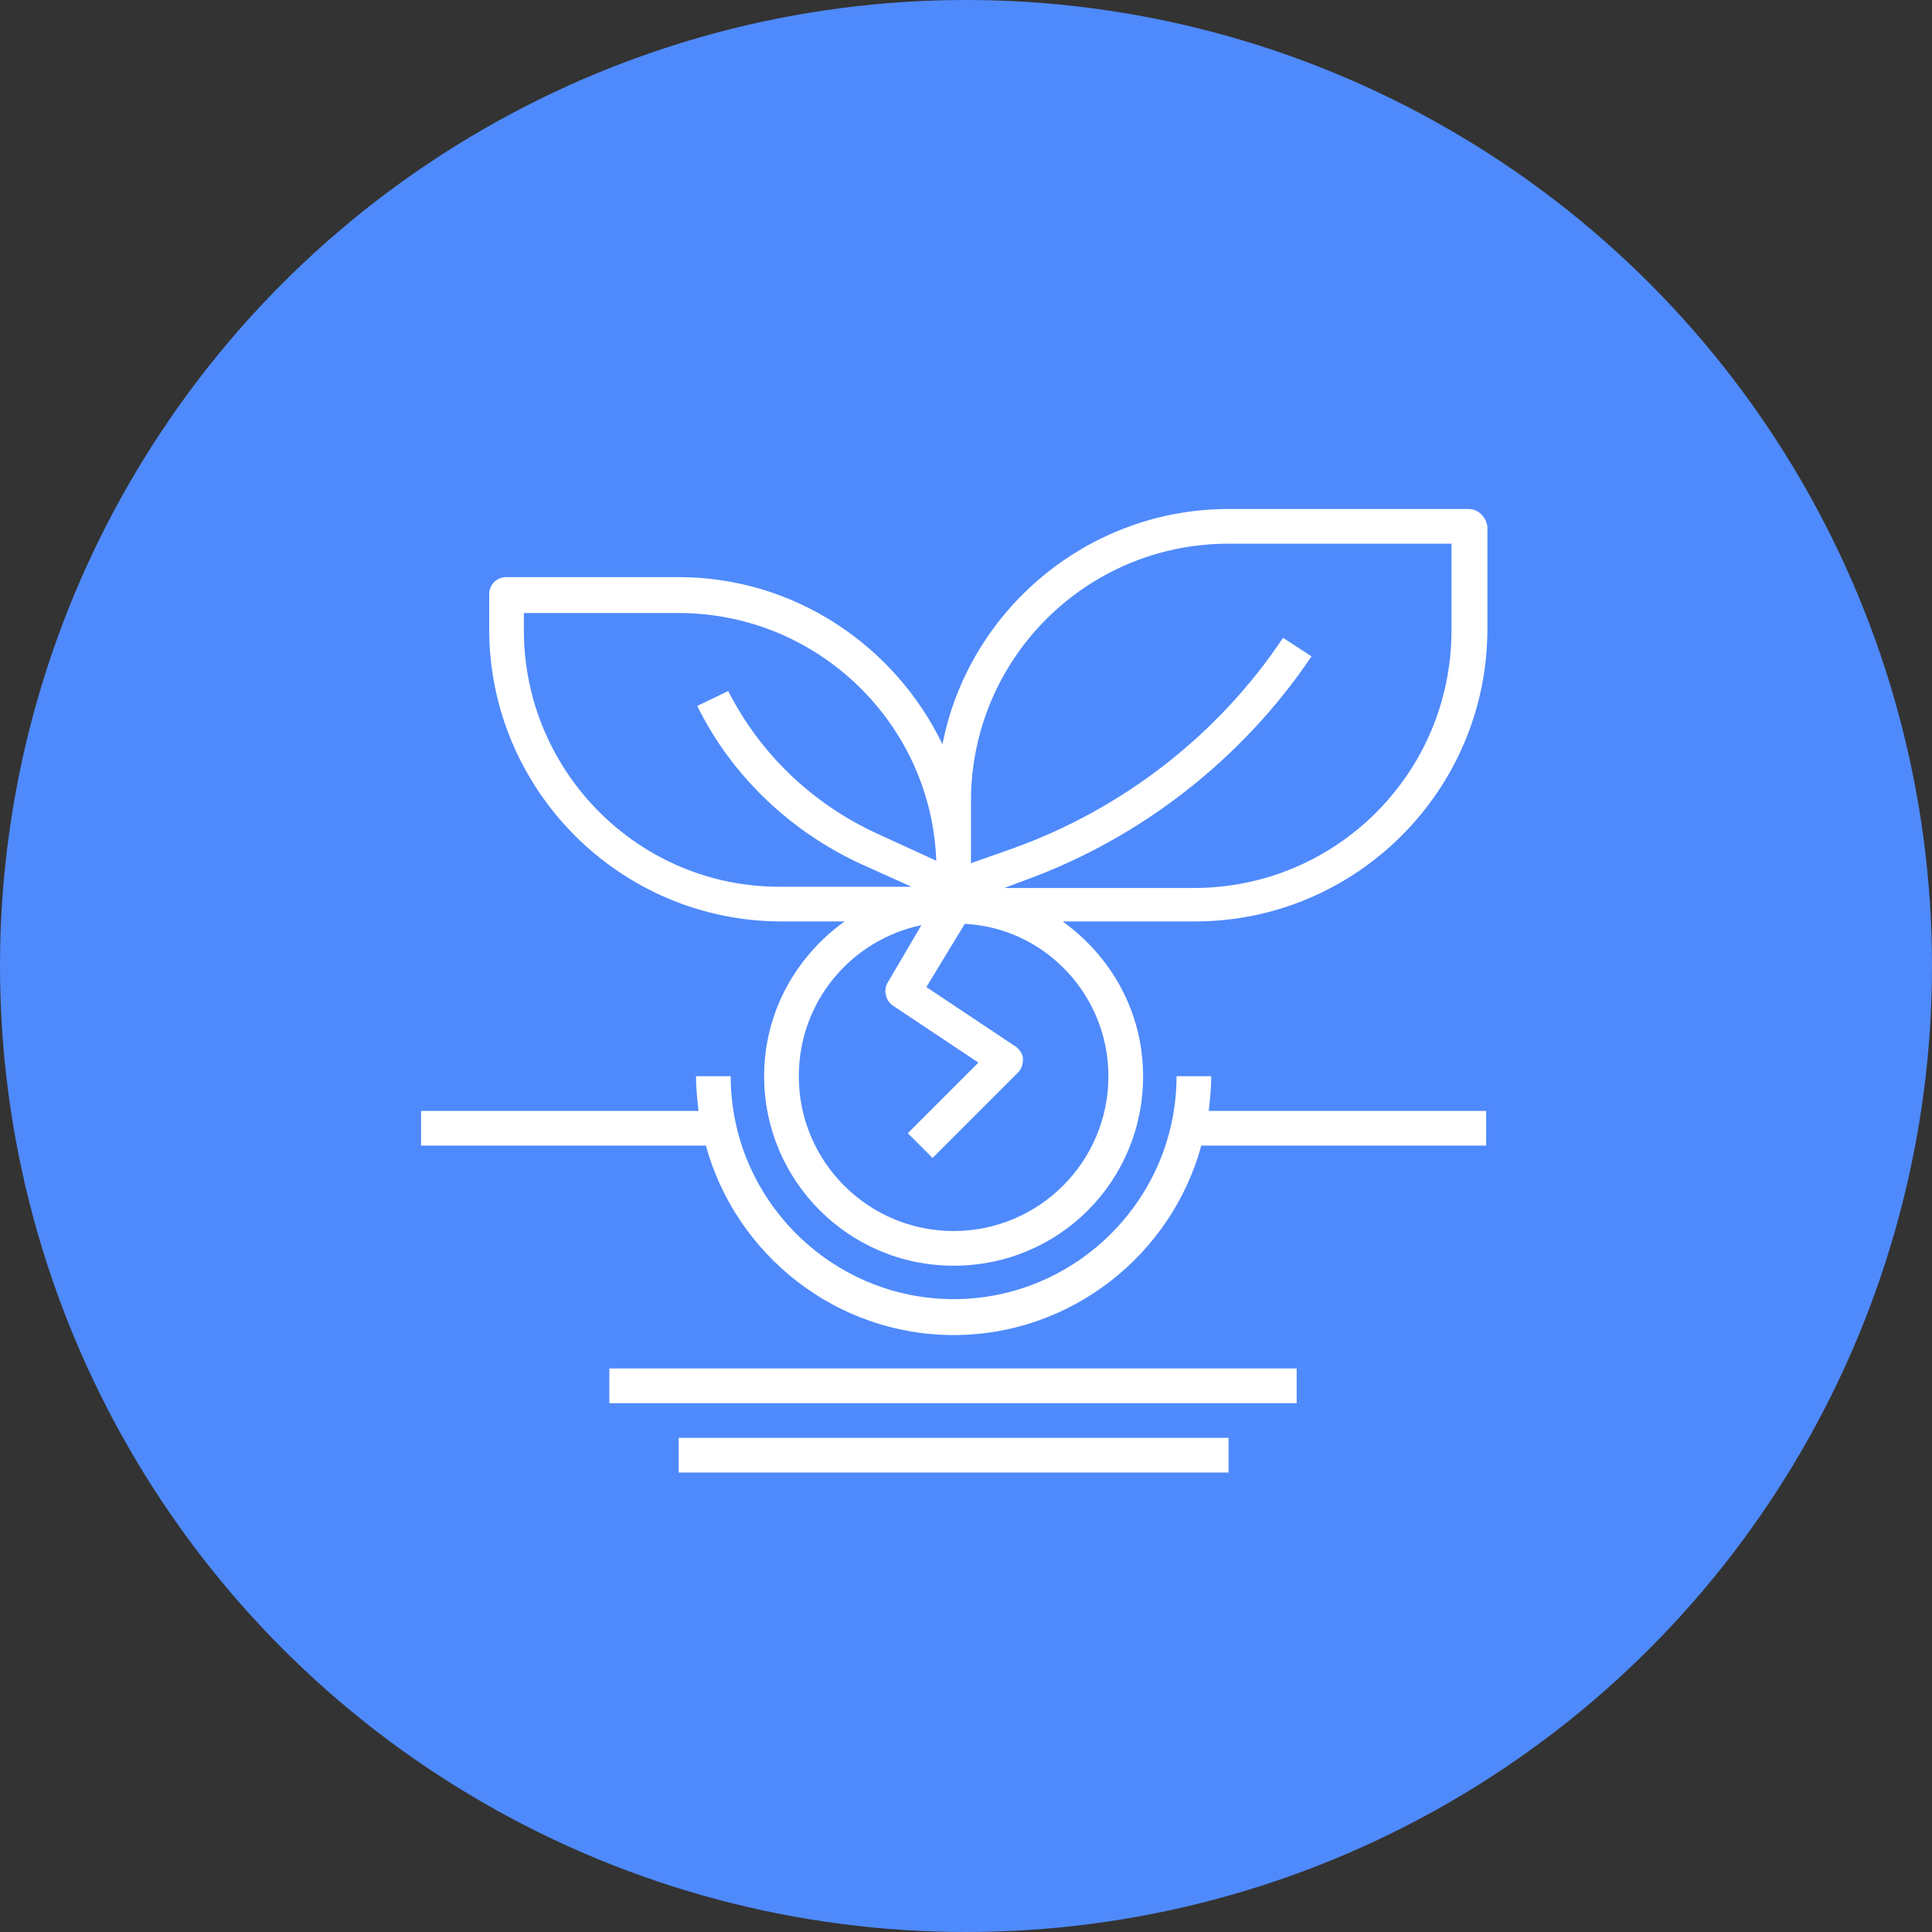 <?xml version="1.0" encoding="utf-8"?>
<!-- Generator: Adobe Illustrator 23.0.0, SVG Export Plug-In . SVG Version: 6.00 Build 0)  -->
<svg version="1.1" id="Layer_1" xmlns="http://www.w3.org/2000/svg" xmlns:xlink="http://www.w3.org/1999/xlink" x="0px" y="0px"
	 viewBox="0 0 156 156" style="enable-background:new 0 0 156 156;" xml:space="preserve">
<rect x="0" y="0" width="156" height="156" fill="#333333" stroke="none"/>
<style type="text/css">
	.st0{fill:#4F8AFC;}
	.st1{fill:#FFFFFF;}
</style>
<g id="Group_24502" transform="translate(-788 -2196)">
	<circle id="Ellipse_669" class="st0" cx="866" cy="2274" r="78"/>
</g>
<path class="st1" d="M97.8,86.9H95c0,9.9-8.1,18-18,18s-18-8.1-18-18h-2.8c0,0.9,0.1,1.9,0.2,2.8H34v2.8h23
	c2.4,8.8,10.5,15.3,20,15.3s17.6-6.5,20-15.3h23v-2.8H97.6C97.7,88.8,97.8,87.9,97.8,86.9z"/>
<path class="st1" d="M118.6,41.1H99.2c-11.4,0-21,8.2-23.1,19c-3.8-7.9-11.9-13.5-21.3-13.5H40.9c-0.8,0-1.4,0.6-1.4,1.4v2.8
	c0,13,10.6,23.6,23.6,23.6h5.1c-3.9,2.8-6.5,7.3-6.5,12.5c0,8.4,6.8,15.3,15.3,15.3s15.3-6.8,15.3-15.3c0-5.2-2.6-9.7-6.5-12.5h10.7
	c13,0,23.6-10.6,23.6-23.6v-8.3C120,41.8,119.4,41.1,118.6,41.1z M42.3,50.9v-1.4h12.5c11.2,0,20.4,8.9,20.8,20l-4.8-2.2
	c-5.2-2.4-9.4-6.4-12-11.5L56.3,57c2.8,5.7,7.6,10.2,13.3,12.8l4,1.8H63.1C51.6,71.7,42.3,62.3,42.3,50.9z M89.5,86.9
	c0,6.9-5.6,12.5-12.5,12.5s-12.5-5.6-12.5-12.5c0-6,4.2-11,9.9-12.2l-2.7,4.6c-0.4,0.6-0.2,1.5,0.4,1.9l6.9,4.6l-5.7,5.7l2,2
	l6.9-6.9c0.3-0.3,0.4-0.7,0.4-1.1c0-0.4-0.3-0.8-0.6-1l-7.2-4.8l3.1-5.1C84.3,74.9,89.5,80.3,89.5,86.9z M117.2,50.9
	c0,11.5-9.3,20.8-20.8,20.8H81.1l1.6-0.6c9.4-3.4,17.6-9.8,23.2-18.1l-2.3-1.5c-5.2,7.8-12.9,13.8-21.8,17l-3.4,1.2v-5
	c0-11.5,9.3-20.8,20.8-20.8h18V50.9z"/>
<path class="st1" d="M49.2,110.5h55.5v2.8H49.2V110.5z"/>
<path class="st1" d="M54.8,116.1h44.4v2.8H54.8V116.1z"/>
</svg>
